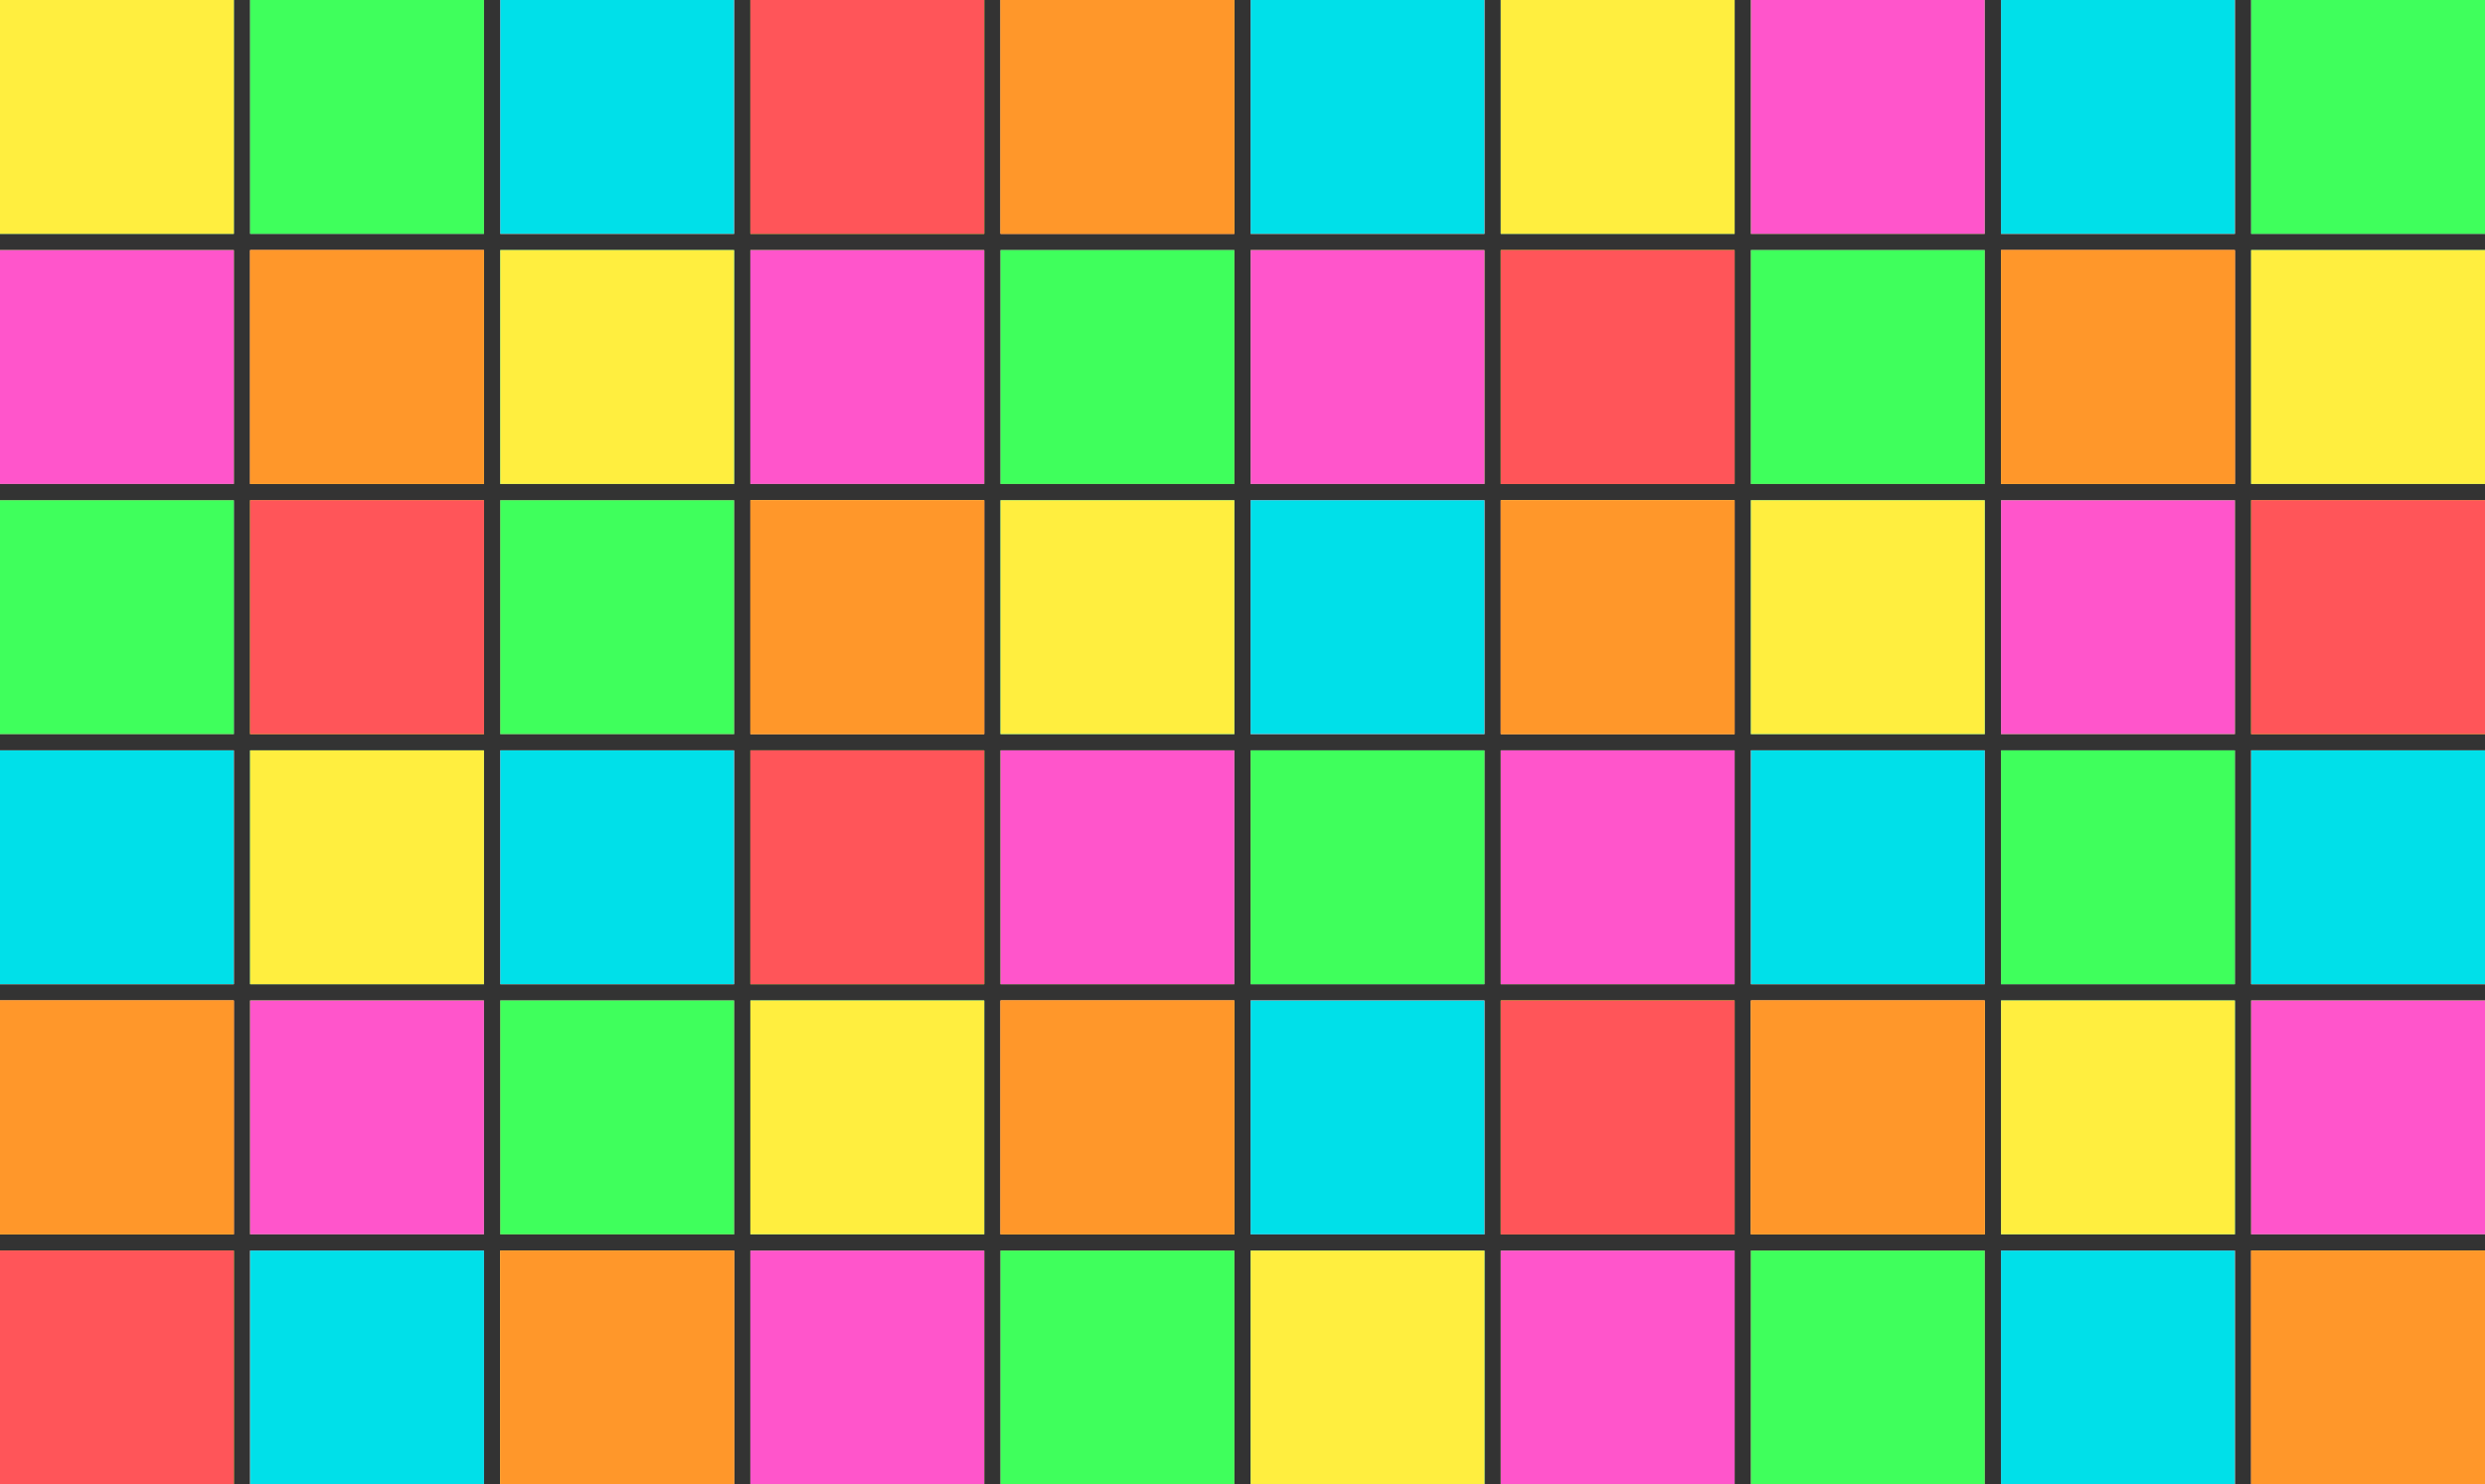 <?xml version="1.0" encoding="UTF-8"?>
<svg xmlns="http://www.w3.org/2000/svg" width="1791.979" height="1070.487" viewBox="0 0 1791.979 1070.487">
  <rect x="0" y="0" width="1791.979" height="1070.487" fill="#333333" stroke="none"/>
  <defs>
    <style>
      .cls-1 {
        fill: #ff5559;
      }

      .cls-2 {
        fill: #ffee3f;
      }

      .cls-3 {
        fill: #ff972a;
      }

      .cls-4 {
        fill: #00e0e9;
      }

      .cls-5 {
        fill: #3fff5c;
      }

      .cls-6 {
        fill: #ff55cb;
      }
    </style>
  </defs>
  <g id="Layer_1" data-name="Layer 1">
    <g>
      <g>
        <rect class="cls-3" x=".5" y=".5" width="167.622" height="167.622"/>
        <path class="cls-3" d="M167.621,1v166.621H1V1h166.621M168.621,0H0v168.621h168.621V0h0Z"/>
      </g>
      <g>
        <rect class="cls-4" x="180.873" y=".5" width="167.622" height="167.622"/>
        <path class="cls-4" d="M347.994,1v166.621h-166.621V1h166.621M348.994,0h-168.621v168.621h168.621V0h0Z"/>
      </g>
      <g>
        <rect class="cls-2" x="361.246" y=".5" width="167.622" height="167.622"/>
        <path class="cls-2" d="M528.368,1v166.621h-166.621V1h166.621M529.368,0h-168.621v168.621h168.621V0h0Z"/>
      </g>
      <g>
        <rect class="cls-5" x="541.619" y=".5" width="167.622" height="167.622"/>
        <path class="cls-5" d="M708.741,1v166.621h-166.621V1h166.621M709.741,0h-168.621v168.621h168.621V0h0Z"/>
      </g>
      <g>
        <rect class="cls-6" x="721.992" y=".5" width="167.622" height="167.622"/>
        <path class="cls-6" d="M889.114,1v166.621h-166.621V1h166.621M890.114,0h-168.621v168.621h168.621V0h0Z"/>
      </g>
      <g>
        <rect class="cls-2" x="902.366" y=".5" width="167.622" height="167.622"/>
        <path class="cls-2" d="M1069.487,1v166.621h-166.621V1h166.621M1070.487,0h-168.621v168.621h168.621V0h0Z"/>
      </g>
      <g>
        <rect class="cls-3" x="1082.739" y=".5" width="167.622" height="167.622"/>
        <path class="cls-3" d="M1249.86,1v166.621h-166.621V1h166.621M1250.86,0h-168.621v168.621h168.621V0h0Z"/>
      </g>
      <g>
        <rect class="cls-1" x="1263.112" y=".5" width="167.622" height="167.622"/>
        <path class="cls-1" d="M1430.233,1v166.621h-166.621V1h166.621M1431.233,0h-168.621v168.621h168.621V0h0Z"/>
      </g>
      <g>
        <rect class="cls-2" x="1443.485" y=".5" width="167.622" height="167.622"/>
        <path class="cls-2" d="M1610.606,1v166.621h-166.621V1h166.621M1611.606,0h-168.621v168.621h168.621V0h0Z"/>
      </g>
      <g>
        <rect class="cls-4" x="1623.858" y=".5" width="167.622" height="167.622"/>
        <path class="cls-4" d="M1790.979,1v166.621h-166.621V1h166.621M1791.979,0h-168.621v168.621h168.621V0h0Z"/>
      </g>
      <g>
        <rect class="cls-1" x=".5" y="180.873" width="167.622" height="167.622"/>
        <path class="cls-1" d="M167.621,181.373v166.621H1v-166.621h166.621M168.621,180.373H0v168.621h168.621v-168.621h0Z"/>
      </g>
      <g>
        <rect class="cls-6" x="180.873" y="180.873" width="167.622" height="167.622"/>
        <path class="cls-6" d="M347.994,181.373v166.621h-166.621v-166.621h166.621M348.994,180.373h-168.621v168.621h168.621v-168.621h0Z"/>
      </g>
      <g>
        <rect class="cls-3" x="361.246" y="180.873" width="167.622" height="167.622"/>
        <path class="cls-3" d="M528.368,181.373v166.621h-166.621v-166.621h166.621M529.368,180.373h-168.621v168.621h168.621v-168.621h0Z"/>
      </g>
      <g>
        <rect class="cls-1" x="541.619" y="180.873" width="167.622" height="167.622"/>
        <path class="cls-1" d="M708.741,181.373v166.621h-166.621v-166.621h166.621M709.741,180.373h-168.621v168.621h168.621v-168.621h0Z"/>
      </g>
      <g>
        <rect class="cls-4" x="721.992" y="180.873" width="167.622" height="167.622"/>
        <path class="cls-4" d="M889.114,181.373v166.621h-166.621v-166.621h166.621M890.114,180.373h-168.621v168.621h168.621v-168.621h0Z"/>
      </g>
      <g>
        <rect class="cls-1" x="902.366" y="180.873" width="167.622" height="167.622"/>
        <path class="cls-1" d="M1069.487,181.373v166.621h-166.621v-166.621h166.621M1070.487,180.373h-168.621v168.621h168.621v-168.621h0Z"/>
      </g>
      <g>
        <rect class="cls-5" x="1082.739" y="180.873" width="167.622" height="167.622"/>
        <path class="cls-5" d="M1249.86,181.373v166.621h-166.621v-166.621h166.621M1250.86,180.373h-168.621v168.621h168.621v-168.621h0Z"/>
      </g>
      <g>
        <rect class="cls-4" x="1263.112" y="180.873" width="167.622" height="167.622"/>
        <path class="cls-4" d="M1430.233,181.373v166.621h-166.621v-166.621h166.621M1431.233,180.373h-168.621v168.621h168.621v-168.621h0Z"/>
      </g>
      <g>
        <rect class="cls-6" x="1443.485" y="180.873" width="167.622" height="167.622"/>
        <path class="cls-6" d="M1610.606,181.373v166.621h-166.621v-166.621h166.621M1611.606,180.373h-168.621v168.621h168.621v-168.621h0Z"/>
      </g>
      <g>
        <rect class="cls-3" x="1623.858" y="180.873" width="167.622" height="167.622"/>
        <path class="cls-3" d="M1790.979,181.373v166.621h-166.621v-166.621h166.621M1791.979,180.373h-168.621v168.621h168.621v-168.621h0Z"/>
      </g>
      <g>
        <rect class="cls-4" x=".5" y="361.246" width="167.622" height="167.622"/>
        <path class="cls-4" d="M167.621,361.746v166.621H1v-166.621h166.621M168.621,360.746H0v168.621h168.621v-168.621h0Z"/>
      </g>
      <g>
        <rect class="cls-5" x="180.873" y="361.246" width="167.622" height="167.622"/>
        <path class="cls-5" d="M347.994,361.746v166.621h-166.621v-166.621h166.621M348.994,360.746h-168.621v168.621h168.621v-168.621h0Z"/>
      </g>
      <g>
        <rect class="cls-4" x="361.246" y="361.246" width="167.622" height="167.622"/>
        <path class="cls-4" d="M528.368,361.746v166.621h-166.621v-166.621h166.621M529.368,360.746h-168.621v168.621h168.621v-168.621h0Z"/>
      </g>
      <g>
        <rect class="cls-6" x="541.619" y="361.246" width="167.622" height="167.622"/>
        <path class="cls-6" d="M708.741,361.746v166.621h-166.621v-166.621h166.621M709.741,360.746h-168.621v168.621h168.621v-168.621h0Z"/>
      </g>
      <g>
        <rect class="cls-3" x="721.992" y="361.246" width="167.622" height="167.622"/>
        <path class="cls-3" d="M889.114,361.746v166.621h-166.621v-166.621h166.621M890.114,360.746h-168.621v168.621h168.621v-168.621h0Z"/>
      </g>
      <g>
        <rect class="cls-2" x="902.366" y="361.246" width="167.622" height="167.622"/>
        <path class="cls-2" d="M1069.487,361.746v166.621h-166.621v-166.621h166.621M1070.487,360.746h-168.621v168.621h168.621v-168.621h0Z"/>
      </g>
      <g>
        <rect class="cls-6" x="1082.739" y="361.246" width="167.622" height="167.622"/>
        <path class="cls-6" d="M1249.86,361.746v166.621h-166.621v-166.621h166.621M1250.86,360.746h-168.621v168.621h168.621v-168.621h0Z"/>
      </g>
      <g>
        <rect class="cls-3" x="1263.112" y="361.246" width="167.622" height="167.622"/>
        <path class="cls-3" d="M1430.233,361.746v166.621h-166.621v-166.621h166.621M1431.233,360.746h-168.621v168.621h168.621v-168.621h0Z"/>
      </g>
      <g>
        <rect class="cls-1" x="1443.485" y="361.246" width="167.622" height="167.622"/>
        <path class="cls-1" d="M1610.606,361.746v166.621h-166.621v-166.621h166.621M1611.606,360.746h-168.621v168.621h168.621v-168.621h0Z"/>
      </g>
      <g>
        <rect class="cls-5" x="1623.858" y="361.246" width="167.622" height="167.622"/>
        <path class="cls-5" d="M1790.979,361.746v166.621h-166.621v-166.621h166.621M1791.979,360.746h-168.621v168.621h168.621v-168.621h0Z"/>
      </g>
      <g>
        <rect class="cls-2" x=".5" y="541.619" width="167.622" height="167.622"/>
        <path class="cls-2" d="M167.621,542.119v166.621H1v-166.621h166.621M168.621,541.119H0v168.621h168.621v-168.621h0Z"/>
      </g>
      <g>
        <rect class="cls-3" x="180.873" y="541.619" width="167.622" height="167.622"/>
        <path class="cls-3" d="M347.994,542.119v166.621h-166.621v-166.621h166.621M348.994,541.119h-168.621v168.621h168.621v-168.621h0Z"/>
      </g>
      <g>
        <rect class="cls-2" x="361.246" y="541.619" width="167.622" height="167.622"/>
        <path class="cls-2" d="M528.368,542.119v166.621h-166.621v-166.621h166.621M529.368,541.119h-168.621v168.621h168.621v-168.621h0Z"/>
      </g>
      <g>
        <rect class="cls-5" x="541.619" y="541.619" width="167.622" height="167.622"/>
        <path class="cls-5" d="M708.741,542.119v166.621h-166.621v-166.621h166.621M709.741,541.119h-168.621v168.621h168.621v-168.621h0Z"/>
      </g>
      <g>
        <rect class="cls-1" x="721.992" y="541.619" width="167.622" height="167.622"/>
        <path class="cls-1" d="M889.114,542.119v166.621h-166.621v-166.621h166.621M890.114,541.119h-168.621v168.621h168.621v-168.621h0Z"/>
      </g>
      <g>
        <rect class="cls-4" x="902.366" y="541.619" width="167.622" height="167.622"/>
        <path class="cls-4" d="M1069.487,542.119v166.621h-166.621v-166.621h166.621M1070.487,541.119h-168.621v168.621h168.621v-168.621h0Z"/>
      </g>
      <g>
        <rect class="cls-1" x="1082.739" y="541.619" width="167.622" height="167.622"/>
        <path class="cls-1" d="M1249.86,542.119v166.621h-166.621v-166.621h166.621M1250.86,541.119h-168.621v168.621h168.621v-168.621h0Z"/>
      </g>
      <g>
        <rect class="cls-2" x="1263.112" y="541.619" width="167.622" height="167.622"/>
        <path class="cls-2" d="M1430.233,542.119v166.621h-166.621v-166.621h166.621M1431.233,541.119h-168.621v168.621h168.621v-168.621h0Z"/>
      </g>
      <g>
        <rect class="cls-4" x="1443.485" y="541.619" width="167.622" height="167.622"/>
        <path class="cls-4" d="M1610.606,542.119v166.621h-166.621v-166.621h166.621M1611.606,541.119h-168.621v168.621h168.621v-168.621h0Z"/>
      </g>
      <g>
        <rect class="cls-2" x="1623.858" y="541.619" width="167.622" height="167.622"/>
        <path class="cls-2" d="M1790.979,542.119v166.621h-166.621v-166.621h166.621M1791.979,541.119h-168.621v168.621h168.621v-168.621h0Z"/>
      </g>
      <g>
        <rect class="cls-6" x=".5" y="721.992" width="167.622" height="167.622"/>
        <path class="cls-6" d="M167.621,722.492v166.621H1v-166.621h166.621M168.621,721.492H0v168.621h168.621v-168.621h0Z"/>
      </g>
      <g>
        <rect class="cls-1" x="180.873" y="721.992" width="167.622" height="167.622"/>
        <path class="cls-1" d="M347.994,722.492v166.621h-166.621v-166.621h166.621M348.994,721.492h-168.621v168.621h168.621v-168.621h0Z"/>
      </g>
      <g>
        <rect class="cls-4" x="361.246" y="721.992" width="167.622" height="167.622"/>
        <path class="cls-4" d="M528.368,722.492v166.621h-166.621v-166.621h166.621M529.368,721.492h-168.621v168.621h168.621v-168.621h0Z"/>
      </g>
      <g>
        <rect class="cls-3" x="541.619" y="721.992" width="167.622" height="167.622"/>
        <path class="cls-3" d="M708.741,722.492v166.621h-166.621v-166.621h166.621M709.741,721.492h-168.621v168.621h168.621v-168.621h0Z"/>
      </g>
      <g>
        <rect class="cls-6" x="721.992" y="721.992" width="167.622" height="167.622"/>
        <path class="cls-6" d="M889.114,722.492v166.621h-166.621v-166.621h166.621M890.114,721.492h-168.621v168.621h168.621v-168.621h0Z"/>
      </g>
      <g>
        <rect class="cls-2" x="902.366" y="721.992" width="167.622" height="167.622"/>
        <path class="cls-2" d="M1069.487,722.492v166.621h-166.621v-166.621h166.621M1070.487,721.492h-168.621v168.621h168.621v-168.621h0Z"/>
      </g>
      <g>
        <rect class="cls-5" x="1082.739" y="721.992" width="167.622" height="167.622"/>
        <path class="cls-5" d="M1249.86,722.492v166.621h-166.621v-166.621h166.621M1250.86,721.492h-168.621v168.621h168.621v-168.621h0Z"/>
      </g>
      <g>
        <rect class="cls-6" x="1263.112" y="721.992" width="167.622" height="167.622"/>
        <path class="cls-6" d="M1430.233,722.492v166.621h-166.621v-166.621h166.621M1431.233,721.492h-168.621v168.621h168.621v-168.621h0Z"/>
      </g>
      <g>
        <rect class="cls-3" x="1443.485" y="721.992" width="167.622" height="167.622"/>
        <path class="cls-3" d="M1610.606,722.492v166.621h-166.621v-166.621h166.621M1611.606,721.492h-168.621v168.621h168.621v-168.621h0Z"/>
      </g>
      <g>
        <rect class="cls-1" x="1623.858" y="721.992" width="167.622" height="167.622"/>
        <path class="cls-1" d="M1790.979,722.492v166.621h-166.621v-166.621h166.621M1791.979,721.492h-168.621v168.621h168.621v-168.621h0Z"/>
      </g>
      <g>
        <rect class="cls-5" x=".5" y="902.366" width="167.622" height="167.622"/>
        <path class="cls-5" d="M167.621,902.866v166.621H1v-166.621h166.621M168.621,901.866H0v168.621h168.621v-168.621h0Z"/>
      </g>
      <g>
        <rect class="cls-2" x="180.873" y="902.366" width="167.622" height="167.622"/>
        <path class="cls-2" d="M347.994,902.866v166.621h-166.621v-166.621h166.621M348.994,901.866h-168.621v168.621h168.621v-168.621h0Z"/>
      </g>
      <g>
        <rect class="cls-6" x="361.246" y="902.366" width="167.622" height="167.622"/>
        <path class="cls-6" d="M528.368,902.866v166.621h-166.621v-166.621h166.621M529.368,901.866h-168.621v168.621h168.621v-168.621h0Z"/>
      </g>
      <g>
        <rect class="cls-1" x="541.619" y="902.366" width="167.622" height="167.622"/>
        <path class="cls-1" d="M708.741,902.866v166.621h-166.621v-166.621h166.621M709.741,901.866h-168.621v168.621h168.621v-168.621h0Z"/>
      </g>
      <g>
        <rect class="cls-4" x="721.992" y="902.366" width="167.622" height="167.622"/>
        <path class="cls-4" d="M889.114,902.866v166.621h-166.621v-166.621h166.621M890.114,901.866h-168.621v168.621h168.621v-168.621h0Z"/>
      </g>
      <g>
        <rect class="cls-3" x="902.366" y="902.366" width="167.622" height="167.622"/>
        <path class="cls-3" d="M1069.487,902.866v166.621h-166.621v-166.621h166.621M1070.487,901.866h-168.621v168.621h168.621v-168.621h0Z"/>
      </g>
      <g>
        <rect class="cls-1" x="1082.739" y="902.366" width="167.622" height="167.622"/>
        <path class="cls-1" d="M1249.86,902.866v166.621h-166.621v-166.621h166.621M1250.86,901.866h-168.621v168.621h168.621v-168.621h0Z"/>
      </g>
      <g>
        <rect class="cls-4" x="1263.112" y="902.366" width="167.622" height="167.622"/>
        <path class="cls-4" d="M1430.233,902.866v166.621h-166.621v-166.621h166.621M1431.233,901.866h-168.621v168.621h168.621v-168.621h0Z"/>
      </g>
      <g>
        <rect class="cls-2" x="1443.485" y="902.366" width="167.622" height="167.622"/>
        <path class="cls-2" d="M1610.606,902.866v166.621h-166.621v-166.621h166.621M1611.606,901.866h-168.621v168.621h168.621v-168.621h0Z"/>
      </g>
      <g>
        <rect class="cls-6" x="1623.858" y="902.366" width="167.622" height="167.622"/>
        <path class="cls-6" d="M1790.979,902.866v166.621h-166.621v-166.621h166.621M1791.979,901.866h-168.621v168.621h168.621v-168.621h0Z"/>
      </g>
    </g>
  </g>
  <g id="Layer_2" data-name="Layer 2">
    <g>
      <g>
        <rect class="cls-4" x=".5" y=".5" width="167.622" height="167.622"/>
        <path class="cls-4" d="M167.621,1v166.621H1V1h166.621M168.621,0H0v168.621h168.621V0h0Z"/>
      </g>
      <g>
        <rect class="cls-1" x="180.873" y=".5" width="167.622" height="167.622"/>
        <path class="cls-1" d="M347.994,1v166.621h-166.621V1h166.621M348.994,0h-168.621v168.621h168.621V0h0Z"/>
      </g>
      <g>
        <rect class="cls-6" x="361.246" y=".5" width="167.622" height="167.622"/>
        <path class="cls-6" d="M528.368,1v166.621h-166.621V1h166.621M529.368,0h-168.621v168.621h168.621V0h0Z"/>
      </g>
      <g>
        <rect class="cls-3" x="541.619" y=".5" width="167.622" height="167.622"/>
        <path class="cls-3" d="M708.741,1v166.621h-166.621V1h166.621M709.741,0h-168.621v168.621h168.621V0h0Z"/>
      </g>
      <g>
        <rect class="cls-2" x="721.992" y=".5" width="167.622" height="167.622"/>
        <path class="cls-2" d="M889.114,1v166.621h-166.621V1h166.621M890.114,0h-168.621v168.621h168.621V0h0Z"/>
      </g>
      <g>
        <rect class="cls-6" x="902.366" y=".5" width="167.622" height="167.622"/>
        <path class="cls-6" d="M1069.487,1v166.621h-166.621V1h166.621M1070.487,0h-168.621v168.621h168.621V0h0Z"/>
      </g>
      <g>
        <rect class="cls-4" x="1082.739" y=".5" width="167.622" height="167.622"/>
        <path class="cls-4" d="M1249.86,1v166.621h-166.621V1h166.621M1250.86,0h-168.621v168.621h168.621V0h0Z"/>
      </g>
      <g>
        <rect class="cls-5" x="1263.112" y=".5" width="167.622" height="167.622"/>
        <path class="cls-5" d="M1430.233,1v166.621h-166.621V1h166.621M1431.233,0h-168.621v168.621h168.621V0h0Z"/>
      </g>
      <g>
        <rect class="cls-6" x="1443.485" y=".5" width="167.622" height="167.622"/>
        <path class="cls-6" d="M1610.606,1v166.621h-166.621V1h166.621M1611.606,0h-168.621v168.621h168.621V0h0Z"/>
      </g>
      <g>
        <rect class="cls-1" x="1623.858" y=".5" width="167.622" height="167.622"/>
        <path class="cls-1" d="M1790.979,1v166.621h-166.621V1h166.621M1791.979,0h-168.621v168.621h168.621V0h0Z"/>
      </g>
      <g>
        <rect class="cls-5" x=".5" y="180.873" width="167.622" height="167.622"/>
        <path class="cls-5" d="M167.621,181.373v166.621H1v-166.621h166.621M168.621,180.373H0v168.621h168.621v-168.621h0Z"/>
      </g>
      <g>
        <rect class="cls-2" x="180.873" y="180.873" width="167.622" height="167.622"/>
        <path class="cls-2" d="M347.994,181.373v166.621h-166.621v-166.621h166.621M348.994,180.373h-168.621v168.621h168.621v-168.621h0Z"/>
      </g>
      <g>
        <rect class="cls-4" x="361.246" y="180.873" width="167.622" height="167.622"/>
        <path class="cls-4" d="M528.368,181.373v166.621h-166.621v-166.621h166.621M529.368,180.373h-168.621v168.621h168.621v-168.621h0Z"/>
      </g>
      <g>
        <rect class="cls-5" x="541.619" y="180.873" width="167.622" height="167.622"/>
        <path class="cls-5" d="M708.741,181.373v166.621h-166.621v-166.621h166.621M709.741,180.373h-168.621v168.621h168.621v-168.621h0Z"/>
      </g>
      <g>
        <rect class="cls-1" x="721.992" y="180.873" width="167.622" height="167.622"/>
        <path class="cls-1" d="M889.114,181.373v166.621h-166.621v-166.621h166.621M890.114,180.373h-168.621v168.621h168.621v-168.621h0Z"/>
      </g>
      <g>
        <rect class="cls-5" x="902.366" y="180.873" width="167.622" height="167.622"/>
        <path class="cls-5" d="M1069.487,181.373v166.621h-166.621v-166.621h166.621M1070.487,180.373h-168.621v168.621h168.621v-168.621h0Z"/>
      </g>
      <g>
        <rect class="cls-3" x="1082.739" y="180.873" width="167.622" height="167.622"/>
        <path class="cls-3" d="M1249.86,181.373v166.621h-166.621v-166.621h166.621M1250.86,180.373h-168.621v168.621h168.621v-168.621h0Z"/>
      </g>
      <g>
        <rect class="cls-1" x="1263.112" y="180.873" width="167.622" height="167.622"/>
        <path class="cls-1" d="M1430.233,181.373v166.621h-166.621v-166.621h166.621M1431.233,180.373h-168.621v168.621h168.621v-168.621h0Z"/>
      </g>
      <g>
        <rect class="cls-2" x="1443.485" y="180.873" width="167.622" height="167.622"/>
        <path class="cls-2" d="M1610.606,181.373v166.621h-166.621v-166.621h166.621M1611.606,180.373h-168.621v168.621h168.621v-168.621h0Z"/>
      </g>
      <g>
        <rect class="cls-4" x="1623.858" y="180.873" width="167.622" height="167.622"/>
        <path class="cls-4" d="M1790.979,181.373v166.621h-166.621v-166.621h166.621M1791.979,180.373h-168.621v168.621h168.621v-168.621h0Z"/>
      </g>
      <g>
        <rect class="cls-1" x=".5" y="361.246" width="167.622" height="167.622"/>
        <path class="cls-1" d="M167.621,361.746v166.621H1v-166.621h166.621M168.621,360.746H0v168.621h168.621v-168.621h0Z"/>
      </g>
      <g>
        <rect class="cls-3" x="180.873" y="361.246" width="167.622" height="167.622"/>
        <path class="cls-3" d="M347.994,361.746v166.621h-166.621v-166.621h166.621M348.994,360.746h-168.621v168.621h168.621v-168.621h0Z"/>
      </g>
      <g>
        <rect class="cls-1" x="361.246" y="361.246" width="167.622" height="167.622"/>
        <path class="cls-1" d="M528.368,361.746v166.621h-166.621v-166.621h166.621M529.368,360.746h-168.621v168.621h168.621v-168.621h0Z"/>
      </g>
      <g>
        <rect class="cls-2" x="541.619" y="361.246" width="167.622" height="167.622"/>
        <path class="cls-2" d="M708.741,361.746v166.621h-166.621v-166.621h166.621M709.741,360.746h-168.621v168.621h168.621v-168.621h0Z"/>
      </g>
      <g>
        <rect class="cls-4" x="721.992" y="361.246" width="167.622" height="167.622"/>
        <path class="cls-4" d="M889.114,361.746v166.621h-166.621v-166.621h166.621M890.114,360.746h-168.621v168.621h168.621v-168.621h0Z"/>
      </g>
      <g>
        <rect class="cls-6" x="902.366" y="361.246" width="167.622" height="167.622"/>
        <path class="cls-6" d="M1069.487,361.746v166.621h-166.621v-166.621h166.621M1070.487,360.746h-168.621v168.621h168.621v-168.621h0Z"/>
      </g>
      <g>
        <rect class="cls-2" x="1082.739" y="361.246" width="167.622" height="167.622"/>
        <path class="cls-2" d="M1249.86,361.746v166.621h-166.621v-166.621h166.621M1250.86,360.746h-168.621v168.621h168.621v-168.621h0Z"/>
      </g>
      <g>
        <rect class="cls-4" x="1263.112" y="361.246" width="167.622" height="167.622"/>
        <path class="cls-4" d="M1430.233,361.746v166.621h-166.621v-166.621h166.621M1431.233,360.746h-168.621v168.621h168.621v-168.621h0Z"/>
      </g>
      <g>
        <rect class="cls-5" x="1443.485" y="361.246" width="167.622" height="167.622"/>
        <path class="cls-5" d="M1610.606,361.746v166.621h-166.621v-166.621h166.621M1611.606,360.746h-168.621v168.621h168.621v-168.621h0Z"/>
      </g>
      <g>
        <rect class="cls-3" x="1623.858" y="361.246" width="167.622" height="167.622"/>
        <path class="cls-3" d="M1790.979,361.746v166.621h-166.621v-166.621h166.621M1791.979,360.746h-168.621v168.621h168.621v-168.621h0Z"/>
      </g>
      <g>
        <rect class="cls-6" x=".5" y="541.619" width="167.622" height="167.622"/>
        <path class="cls-6" d="M167.621,542.119v166.621H1v-166.621h166.621M168.621,541.119H0v168.621h168.621v-168.621h0Z"/>
      </g>
      <g>
        <rect class="cls-4" x="180.873" y="541.619" width="167.622" height="167.622"/>
        <path class="cls-4" d="M347.994,542.119v166.621h-166.621v-166.621h166.621M348.994,541.119h-168.621v168.621h168.621v-168.621h0Z"/>
      </g>
      <g>
        <rect class="cls-6" x="361.246" y="541.619" width="167.622" height="167.622"/>
        <path class="cls-6" d="M528.368,542.119v166.621h-166.621v-166.621h166.621M529.368,541.119h-168.621v168.621h168.621v-168.621h0Z"/>
      </g>
      <g>
        <rect class="cls-3" x="541.619" y="541.619" width="167.622" height="167.622"/>
        <path class="cls-3" d="M708.741,542.119v166.621h-166.621v-166.621h166.621M709.741,541.119h-168.621v168.621h168.621v-168.621h0Z"/>
      </g>
      <g>
        <rect class="cls-5" x="721.992" y="541.619" width="167.622" height="167.622"/>
        <path class="cls-5" d="M889.114,542.119v166.621h-166.621v-166.621h166.621M890.114,541.119h-168.621v168.621h168.621v-168.621h0Z"/>
      </g>
      <g>
        <rect class="cls-1" x="902.366" y="541.619" width="167.622" height="167.622"/>
        <path class="cls-1" d="M1069.487,542.119v166.621h-166.621v-166.621h166.621M1070.487,541.119h-168.621v168.621h168.621v-168.621h0Z"/>
      </g>
      <g>
        <rect class="cls-5" x="1082.739" y="541.619" width="167.622" height="167.622"/>
        <path class="cls-5" d="M1249.86,542.119v166.621h-166.621v-166.621h166.621M1250.86,541.119h-168.621v168.621h168.621v-168.621h0Z"/>
      </g>
      <g>
        <rect class="cls-6" x="1263.112" y="541.619" width="167.622" height="167.622"/>
        <path class="cls-6" d="M1430.233,542.119v166.621h-166.621v-166.621h166.621M1431.233,541.119h-168.621v168.621h168.621v-168.621h0Z"/>
      </g>
      <g>
        <rect class="cls-1" x="1443.485" y="541.619" width="167.622" height="167.622"/>
        <path class="cls-1" d="M1610.606,542.119v166.621h-166.621v-166.621h166.621M1611.606,541.119h-168.621v168.621h168.621v-168.621h0Z"/>
      </g>
      <g>
        <rect class="cls-6" x="1623.858" y="541.619" width="167.622" height="167.622"/>
        <path class="cls-6" d="M1790.979,542.119v166.621h-166.621v-166.621h166.621M1791.979,541.119h-168.621v168.621h168.621v-168.621h0Z"/>
      </g>
      <g>
        <rect class="cls-2" x=".5" y="721.992" width="167.622" height="167.622"/>
        <path class="cls-2" d="M167.621,722.492v166.621H1v-166.621h166.621M168.621,721.492H0v168.621h168.621v-168.621h0Z"/>
      </g>
      <g>
        <rect class="cls-5" x="180.873" y="721.992" width="167.622" height="167.622"/>
        <path class="cls-5" d="M347.994,722.492v166.621h-166.621v-166.621h166.621M348.994,721.492h-168.621v168.621h168.621v-168.621h0Z"/>
      </g>
      <g>
        <rect class="cls-1" x="361.246" y="721.992" width="167.622" height="167.622"/>
        <path class="cls-1" d="M528.368,722.492v166.621h-166.621v-166.621h166.621M529.368,721.492h-168.621v168.621h168.621v-168.621h0Z"/>
      </g>
      <g>
        <rect class="cls-4" x="541.619" y="721.992" width="167.622" height="167.622"/>
        <path class="cls-4" d="M708.741,722.492v166.621h-166.621v-166.621h166.621M709.741,721.492h-168.621v168.621h168.621v-168.621h0Z"/>
      </g>
      <g>
        <rect class="cls-2" x="721.992" y="721.992" width="167.622" height="167.622"/>
        <path class="cls-2" d="M889.114,722.492v166.621h-166.621v-166.621h166.621M890.114,721.492h-168.621v168.621h168.621v-168.621h0Z"/>
      </g>
      <g>
        <rect class="cls-6" x="902.366" y="721.992" width="167.622" height="167.622"/>
        <path class="cls-6" d="M1069.487,722.492v166.621h-166.621v-166.621h166.621M1070.487,721.492h-168.621v168.621h168.621v-168.621h0Z"/>
      </g>
      <g>
        <rect class="cls-3" x="1082.739" y="721.992" width="167.622" height="167.622"/>
        <path class="cls-3" d="M1249.86,722.492v166.621h-166.621v-166.621h166.621M1250.86,721.492h-168.621v168.621h168.621v-168.621h0Z"/>
      </g>
      <g>
        <rect class="cls-2" x="1263.112" y="721.992" width="167.622" height="167.622"/>
        <path class="cls-2" d="M1430.233,722.492v166.621h-166.621v-166.621h166.621M1431.233,721.492h-168.621v168.621h168.621v-168.621h0Z"/>
      </g>
      <g>
        <rect class="cls-4" x="1443.485" y="721.992" width="167.622" height="167.622"/>
        <path class="cls-4" d="M1610.606,722.492v166.621h-166.621v-166.621h166.621M1611.606,721.492h-168.621v168.621h168.621v-168.621h0Z"/>
      </g>
      <g>
        <rect class="cls-5" x="1623.858" y="721.992" width="167.622" height="167.622"/>
        <path class="cls-5" d="M1790.979,722.492v166.621h-166.621v-166.621h166.621M1791.979,721.492h-168.621v168.621h168.621v-168.621h0Z"/>
      </g>
      <g>
        <rect class="cls-3" x=".5" y="902.366" width="167.622" height="167.622"/>
        <path class="cls-3" d="M167.621,902.866v166.621H1v-166.621h166.621M168.621,901.866H0v168.621h168.621v-168.621h0Z"/>
      </g>
      <g>
        <rect class="cls-6" x="180.873" y="902.366" width="167.622" height="167.622"/>
        <path class="cls-6" d="M347.994,902.866v166.621h-166.621v-166.621h166.621M348.994,901.866h-168.621v168.621h168.621v-168.621h0Z"/>
      </g>
      <g>
        <rect class="cls-2" x="361.246" y="902.366" width="167.622" height="167.622"/>
        <path class="cls-2" d="M528.368,902.866v166.621h-166.621v-166.621h166.621M529.368,901.866h-168.621v168.621h168.621v-168.621h0Z"/>
      </g>
      <g>
        <rect class="cls-5" x="541.619" y="902.366" width="167.622" height="167.622"/>
        <path class="cls-5" d="M708.741,902.866v166.621h-166.621v-166.621h166.621M709.741,901.866h-168.621v168.621h168.621v-168.621h0Z"/>
      </g>
      <g>
        <rect class="cls-1" x="721.992" y="902.366" width="167.622" height="167.622"/>
        <path class="cls-1" d="M889.114,902.866v166.621h-166.621v-166.621h166.621M890.114,901.866h-168.621v168.621h168.621v-168.621h0Z"/>
      </g>
      <g>
        <rect class="cls-4" x="902.366" y="902.366" width="167.622" height="167.622"/>
        <path class="cls-4" d="M1069.487,902.866v166.621h-166.621v-166.621h166.621M1070.487,901.866h-168.621v168.621h168.621v-168.621h0Z"/>
      </g>
      <g>
        <rect class="cls-5" x="1082.739" y="902.366" width="167.622" height="167.622"/>
        <path class="cls-5" d="M1249.86,902.866v166.621h-166.621v-166.621h166.621M1250.86,901.866h-168.621v168.621h168.621v-168.621h0Z"/>
      </g>
      <g>
        <rect class="cls-1" x="1263.112" y="902.366" width="167.622" height="167.622"/>
        <path class="cls-1" d="M1430.233,902.866v166.621h-166.621v-166.621h166.621M1431.233,901.866h-168.621v168.621h168.621v-168.621h0Z"/>
      </g>
      <g>
        <rect class="cls-6" x="1443.485" y="902.366" width="167.622" height="167.622"/>
        <path class="cls-6" d="M1610.606,902.866v166.621h-166.621v-166.621h166.621M1611.606,901.866h-168.621v168.621h168.621v-168.621h0Z"/>
      </g>
      <g>
        <rect class="cls-2" x="1623.858" y="902.366" width="167.622" height="167.622"/>
        <path class="cls-2" d="M1790.979,902.866v166.621h-166.621v-166.621h166.621M1791.979,901.866h-168.621v168.621h168.621v-168.621h0Z"/>
      </g>
    </g>
  </g>
  <g id="Layer_3" data-name="Layer 3">
    <g>
      <g>
        <rect class="cls-2" x=".5" y=".5" width="167.622" height="167.622"/>
        <path class="cls-2" d="M167.621,1v166.621H1V1h166.621M168.621,0H0v168.621h168.621V0h0Z"/>
      </g>
      <g>
        <rect class="cls-5" x="180.873" y=".5" width="167.622" height="167.622"/>
        <path class="cls-5" d="M347.994,1v166.621h-166.621V1h166.621M348.994,0h-168.621v168.621h168.621V0h0Z"/>
      </g>
      <g>
        <rect class="cls-4" x="361.246" y=".5" width="167.622" height="167.622"/>
        <path class="cls-4" d="M528.368,1v166.621h-166.621V1h166.621M529.368,0h-168.621v168.621h168.621V0h0Z"/>
      </g>
      <g>
        <rect class="cls-1" x="541.619" y=".5" width="167.622" height="167.622"/>
        <path class="cls-1" d="M708.741,1v166.621h-166.621V1h166.621M709.741,0h-168.621v168.621h168.621V0h0Z"/>
      </g>
      <g>
        <rect class="cls-3" x="721.992" y=".5" width="167.622" height="167.622"/>
        <path class="cls-3" d="M889.114,1v166.621h-166.621V1h166.621M890.114,0h-168.621v168.621h168.621V0h0Z"/>
      </g>
      <g>
        <rect class="cls-4" x="902.366" y=".5" width="167.622" height="167.622"/>
        <path class="cls-4" d="M1069.487,1v166.621h-166.621V1h166.621M1070.487,0h-168.621v168.621h168.621V0h0Z"/>
      </g>
      <g>
        <rect class="cls-2" x="1082.739" y=".5" width="167.622" height="167.622"/>
        <path class="cls-2" d="M1249.86,1v166.621h-166.621V1h166.621M1250.86,0h-168.621v168.621h168.621V0h0Z"/>
      </g>
      <g>
        <rect class="cls-6" x="1263.112" y=".5" width="167.622" height="167.622"/>
        <path class="cls-6" d="M1430.233,1v166.621h-166.621V1h166.621M1431.233,0h-168.621v168.621h168.621V0h0Z"/>
      </g>
      <g>
        <rect class="cls-4" x="1443.485" y=".5" width="167.622" height="167.622"/>
        <path class="cls-4" d="M1610.606,1v166.621h-166.621V1h166.621M1611.606,0h-168.621v168.621h168.621V0h0Z"/>
      </g>
      <g>
        <rect class="cls-5" x="1623.858" y=".5" width="167.622" height="167.622"/>
        <path class="cls-5" d="M1790.979,1v166.621h-166.621V1h166.621M1791.979,0h-168.621v168.621h168.621V0h0Z"/>
      </g>
      <g>
        <rect class="cls-6" x=".5" y="180.873" width="167.622" height="167.622"/>
        <path class="cls-6" d="M167.621,181.373v166.621H1v-166.621h166.621M168.621,180.373H0v168.621h168.621v-168.621h0Z"/>
      </g>
      <g>
        <rect class="cls-3" x="180.873" y="180.873" width="167.622" height="167.622"/>
        <path class="cls-3" d="M347.994,181.373v166.621h-166.621v-166.621h166.621M348.994,180.373h-168.621v168.621h168.621v-168.621h0Z"/>
      </g>
      <g>
        <rect class="cls-2" x="361.246" y="180.873" width="167.622" height="167.622"/>
        <path class="cls-2" d="M528.368,181.373v166.621h-166.621v-166.621h166.621M529.368,180.373h-168.621v168.621h168.621v-168.621h0Z"/>
      </g>
      <g>
        <rect class="cls-6" x="541.619" y="180.873" width="167.622" height="167.622"/>
        <path class="cls-6" d="M708.741,181.373v166.621h-166.621v-166.621h166.621M709.741,180.373h-168.621v168.621h168.621v-168.621h0Z"/>
      </g>
      <g>
        <rect class="cls-5" x="721.992" y="180.873" width="167.622" height="167.622"/>
        <path class="cls-5" d="M889.114,181.373v166.621h-166.621v-166.621h166.621M890.114,180.373h-168.621v168.621h168.621v-168.621h0Z"/>
      </g>
      <g>
        <rect class="cls-6" x="902.366" y="180.873" width="167.622" height="167.622"/>
        <path class="cls-6" d="M1069.487,181.373v166.621h-166.621v-166.621h166.621M1070.487,180.373h-168.621v168.621h168.621v-168.621h0Z"/>
      </g>
      <g>
        <rect class="cls-1" x="1082.739" y="180.873" width="167.622" height="167.622"/>
        <path class="cls-1" d="M1249.86,181.373v166.621h-166.621v-166.621h166.621M1250.86,180.373h-168.621v168.621h168.621v-168.621h0Z"/>
      </g>
      <g>
        <rect class="cls-5" x="1263.112" y="180.873" width="167.622" height="167.622"/>
        <path class="cls-5" d="M1430.233,181.373v166.621h-166.621v-166.621h166.621M1431.233,180.373h-168.621v168.621h168.621v-168.621h0Z"/>
      </g>
      <g>
        <rect class="cls-3" x="1443.485" y="180.873" width="167.622" height="167.622"/>
        <path class="cls-3" d="M1610.606,181.373v166.621h-166.621v-166.621h166.621M1611.606,180.373h-168.621v168.621h168.621v-168.621h0Z"/>
      </g>
      <g>
        <rect class="cls-2" x="1623.858" y="180.873" width="167.622" height="167.622"/>
        <path class="cls-2" d="M1790.979,181.373v166.621h-166.621v-166.621h166.621M1791.979,180.373h-168.621v168.621h168.621v-168.621h0Z"/>
      </g>
      <g>
        <rect class="cls-5" x=".5" y="361.246" width="167.622" height="167.622"/>
        <path class="cls-5" d="M167.621,361.746v166.621H1v-166.621h166.621M168.621,360.746H0v168.621h168.621v-168.621h0Z"/>
      </g>
      <g>
        <rect class="cls-1" x="180.873" y="361.246" width="167.622" height="167.622"/>
        <path class="cls-1" d="M347.994,361.746v166.621h-166.621v-166.621h166.621M348.994,360.746h-168.621v168.621h168.621v-168.621h0Z"/>
      </g>
      <g>
        <rect class="cls-5" x="361.246" y="361.246" width="167.622" height="167.622"/>
        <path class="cls-5" d="M528.368,361.746v166.621h-166.621v-166.621h166.621M529.368,360.746h-168.621v168.621h168.621v-168.621h0Z"/>
      </g>
      <g>
        <rect class="cls-3" x="541.619" y="361.246" width="167.622" height="167.622"/>
        <path class="cls-3" d="M708.741,361.746v166.621h-166.621v-166.621h166.621M709.741,360.746h-168.621v168.621h168.621v-168.621h0Z"/>
      </g>
      <g>
        <rect class="cls-2" x="721.992" y="361.246" width="167.622" height="167.622"/>
        <path class="cls-2" d="M889.114,361.746v166.621h-166.621v-166.621h166.621M890.114,360.746h-168.621v168.621h168.621v-168.621h0Z"/>
      </g>
      <g>
        <rect class="cls-4" x="902.366" y="361.246" width="167.622" height="167.622"/>
        <path class="cls-4" d="M1069.487,361.746v166.621h-166.621v-166.621h166.621M1070.487,360.746h-168.621v168.621h168.621v-168.621h0Z"/>
      </g>
      <g>
        <rect class="cls-3" x="1082.739" y="361.246" width="167.622" height="167.622"/>
        <path class="cls-3" d="M1249.86,361.746v166.621h-166.621v-166.621h166.621M1250.86,360.746h-168.621v168.621h168.621v-168.621h0Z"/>
      </g>
      <g>
        <rect class="cls-2" x="1263.112" y="361.246" width="167.622" height="167.622"/>
        <path class="cls-2" d="M1430.233,361.746v166.621h-166.621v-166.621h166.621M1431.233,360.746h-168.621v168.621h168.621v-168.621h0Z"/>
      </g>
      <g>
        <rect class="cls-6" x="1443.485" y="361.246" width="167.622" height="167.622"/>
        <path class="cls-6" d="M1610.606,361.746v166.621h-166.621v-166.621h166.621M1611.606,360.746h-168.621v168.621h168.621v-168.621h0Z"/>
      </g>
      <g>
        <rect class="cls-1" x="1623.858" y="361.246" width="167.622" height="167.622"/>
        <path class="cls-1" d="M1790.979,361.746v166.621h-166.621v-166.621h166.621M1791.979,360.746h-168.621v168.621h168.621v-168.621h0Z"/>
      </g>
      <g>
        <rect class="cls-4" x=".5" y="541.619" width="167.622" height="167.622"/>
        <path class="cls-4" d="M167.621,542.119v166.621H1v-166.621h166.621M168.621,541.119H0v168.621h168.621v-168.621h0Z"/>
      </g>
      <g>
        <rect class="cls-2" x="180.873" y="541.619" width="167.622" height="167.622"/>
        <path class="cls-2" d="M347.994,542.119v166.621h-166.621v-166.621h166.621M348.994,541.119h-168.621v168.621h168.621v-168.621h0Z"/>
      </g>
      <g>
        <rect class="cls-4" x="361.246" y="541.619" width="167.622" height="167.622"/>
        <path class="cls-4" d="M528.368,542.119v166.621h-166.621v-166.621h166.621M529.368,541.119h-168.621v168.621h168.621v-168.621h0Z"/>
      </g>
      <g>
        <rect class="cls-1" x="541.619" y="541.619" width="167.622" height="167.622"/>
        <path class="cls-1" d="M708.741,542.119v166.621h-166.621v-166.621h166.621M709.741,541.119h-168.621v168.621h168.621v-168.621h0Z"/>
      </g>
      <g>
        <rect class="cls-6" x="721.992" y="541.619" width="167.622" height="167.622"/>
        <path class="cls-6" d="M889.114,542.119v166.621h-166.621v-166.621h166.621M890.114,541.119h-168.621v168.621h168.621v-168.621h0Z"/>
      </g>
      <g>
        <rect class="cls-5" x="902.366" y="541.619" width="167.622" height="167.622"/>
        <path class="cls-5" d="M1069.487,542.119v166.621h-166.621v-166.621h166.621M1070.487,541.119h-168.621v168.621h168.621v-168.621h0Z"/>
      </g>
      <g>
        <rect class="cls-6" x="1082.739" y="541.619" width="167.622" height="167.622"/>
        <path class="cls-6" d="M1249.86,542.119v166.621h-166.621v-166.621h166.621M1250.86,541.119h-168.621v168.621h168.621v-168.621h0Z"/>
      </g>
      <g>
        <rect class="cls-4" x="1263.112" y="541.619" width="167.622" height="167.622"/>
        <path class="cls-4" d="M1430.233,542.119v166.621h-166.621v-166.621h166.621M1431.233,541.119h-168.621v168.621h168.621v-168.621h0Z"/>
      </g>
      <g>
        <rect class="cls-5" x="1443.485" y="541.619" width="167.622" height="167.622"/>
        <path class="cls-5" d="M1610.606,542.119v166.621h-166.621v-166.621h166.621M1611.606,541.119h-168.621v168.621h168.621v-168.621h0Z"/>
      </g>
      <g>
        <rect class="cls-4" x="1623.858" y="541.619" width="167.622" height="167.622"/>
        <path class="cls-4" d="M1790.979,542.119v166.621h-166.621v-166.621h166.621M1791.979,541.119h-168.621v168.621h168.621v-168.621h0Z"/>
      </g>
      <g>
        <rect class="cls-3" x=".5" y="721.992" width="167.622" height="167.622"/>
        <path class="cls-3" d="M167.621,722.492v166.621H1v-166.621h166.621M168.621,721.492H0v168.621h168.621v-168.621h0Z"/>
      </g>
      <g>
        <rect class="cls-6" x="180.873" y="721.992" width="167.622" height="167.622"/>
        <path class="cls-6" d="M347.994,722.492v166.621h-166.621v-166.621h166.621M348.994,721.492h-168.621v168.621h168.621v-168.621h0Z"/>
      </g>
      <g>
        <rect class="cls-5" x="361.246" y="721.992" width="167.622" height="167.622"/>
        <path class="cls-5" d="M528.368,722.492v166.621h-166.621v-166.621h166.621M529.368,721.492h-168.621v168.621h168.621v-168.621h0Z"/>
      </g>
      <g>
        <rect class="cls-2" x="541.619" y="721.992" width="167.622" height="167.622"/>
        <path class="cls-2" d="M708.741,722.492v166.621h-166.621v-166.621h166.621M709.741,721.492h-168.621v168.621h168.621v-168.621h0Z"/>
      </g>
      <g>
        <rect class="cls-3" x="721.992" y="721.992" width="167.622" height="167.622"/>
        <path class="cls-3" d="M889.114,722.492v166.621h-166.621v-166.621h166.621M890.114,721.492h-168.621v168.621h168.621v-168.621h0Z"/>
      </g>
      <g>
        <rect class="cls-4" x="902.366" y="721.992" width="167.622" height="167.622"/>
        <path class="cls-4" d="M1069.487,722.492v166.621h-166.621v-166.621h166.621M1070.487,721.492h-168.621v168.621h168.621v-168.621h0Z"/>
      </g>
      <g>
        <rect class="cls-1" x="1082.739" y="721.992" width="167.622" height="167.622"/>
        <path class="cls-1" d="M1249.86,722.492v166.621h-166.621v-166.621h166.621M1250.86,721.492h-168.621v168.621h168.621v-168.621h0Z"/>
      </g>
      <g>
        <rect class="cls-3" x="1263.112" y="721.992" width="167.622" height="167.622"/>
        <path class="cls-3" d="M1430.233,722.492v166.621h-166.621v-166.621h166.621M1431.233,721.492h-168.621v168.621h168.621v-168.621h0Z"/>
      </g>
      <g>
        <rect class="cls-2" x="1443.485" y="721.992" width="167.622" height="167.622"/>
        <path class="cls-2" d="M1610.606,722.492v166.621h-166.621v-166.621h166.621M1611.606,721.492h-168.621v168.621h168.621v-168.621h0Z"/>
      </g>
      <g>
        <rect class="cls-6" x="1623.858" y="721.992" width="167.622" height="167.622"/>
        <path class="cls-6" d="M1790.979,722.492v166.621h-166.621v-166.621h166.621M1791.979,721.492h-168.621v168.621h168.621v-168.621h0Z"/>
      </g>
      <g>
        <rect class="cls-1" x=".5" y="902.366" width="167.622" height="167.622"/>
        <path class="cls-1" d="M167.621,902.866v166.621H1v-166.621h166.621M168.621,901.866H0v168.621h168.621v-168.621h0Z"/>
      </g>
      <g>
        <rect class="cls-4" x="180.873" y="902.366" width="167.622" height="167.622"/>
        <path class="cls-4" d="M347.994,902.866v166.621h-166.621v-166.621h166.621M348.994,901.866h-168.621v168.621h168.621v-168.621h0Z"/>
      </g>
      <g>
        <rect class="cls-3" x="361.246" y="902.366" width="167.622" height="167.622"/>
        <path class="cls-3" d="M528.368,902.866v166.621h-166.621v-166.621h166.621M529.368,901.866h-168.621v168.621h168.621v-168.621h0Z"/>
      </g>
      <g>
        <rect class="cls-6" x="541.619" y="902.366" width="167.622" height="167.622"/>
        <path class="cls-6" d="M708.741,902.866v166.621h-166.621v-166.621h166.621M709.741,901.866h-168.621v168.621h168.621v-168.621h0Z"/>
      </g>
      <g>
        <rect class="cls-5" x="721.992" y="902.366" width="167.622" height="167.622"/>
        <path class="cls-5" d="M889.114,902.866v166.621h-166.621v-166.621h166.621M890.114,901.866h-168.621v168.621h168.621v-168.621h0Z"/>
      </g>
      <g>
        <rect class="cls-2" x="902.366" y="902.366" width="167.622" height="167.622"/>
        <path class="cls-2" d="M1069.487,902.866v166.621h-166.621v-166.621h166.621M1070.487,901.866h-168.621v168.621h168.621v-168.621h0Z"/>
      </g>
      <g>
        <rect class="cls-6" x="1082.739" y="902.366" width="167.622" height="167.622"/>
        <path class="cls-6" d="M1249.86,902.866v166.621h-166.621v-166.621h166.621M1250.86,901.866h-168.621v168.621h168.621v-168.621h0Z"/>
      </g>
      <g>
        <rect class="cls-5" x="1263.112" y="902.366" width="167.622" height="167.622"/>
        <path class="cls-5" d="M1430.233,902.866v166.621h-166.621v-166.621h166.621M1431.233,901.866h-168.621v168.621h168.621v-168.621h0Z"/>
      </g>
      <g>
        <rect class="cls-4" x="1443.485" y="902.366" width="167.622" height="167.622"/>
        <path class="cls-4" d="M1610.606,902.866v166.621h-166.621v-166.621h166.621M1611.606,901.866h-168.621v168.621h168.621v-168.621h0Z"/>
      </g>
      <g>
        <rect class="cls-3" x="1623.858" y="902.366" width="167.622" height="167.622"/>
        <path class="cls-3" d="M1790.979,902.866v166.621h-166.621v-166.621h166.621M1791.979,901.866h-168.621v168.621h168.621v-168.621h0Z"/>
      </g>
    </g>
  </g>
</svg>